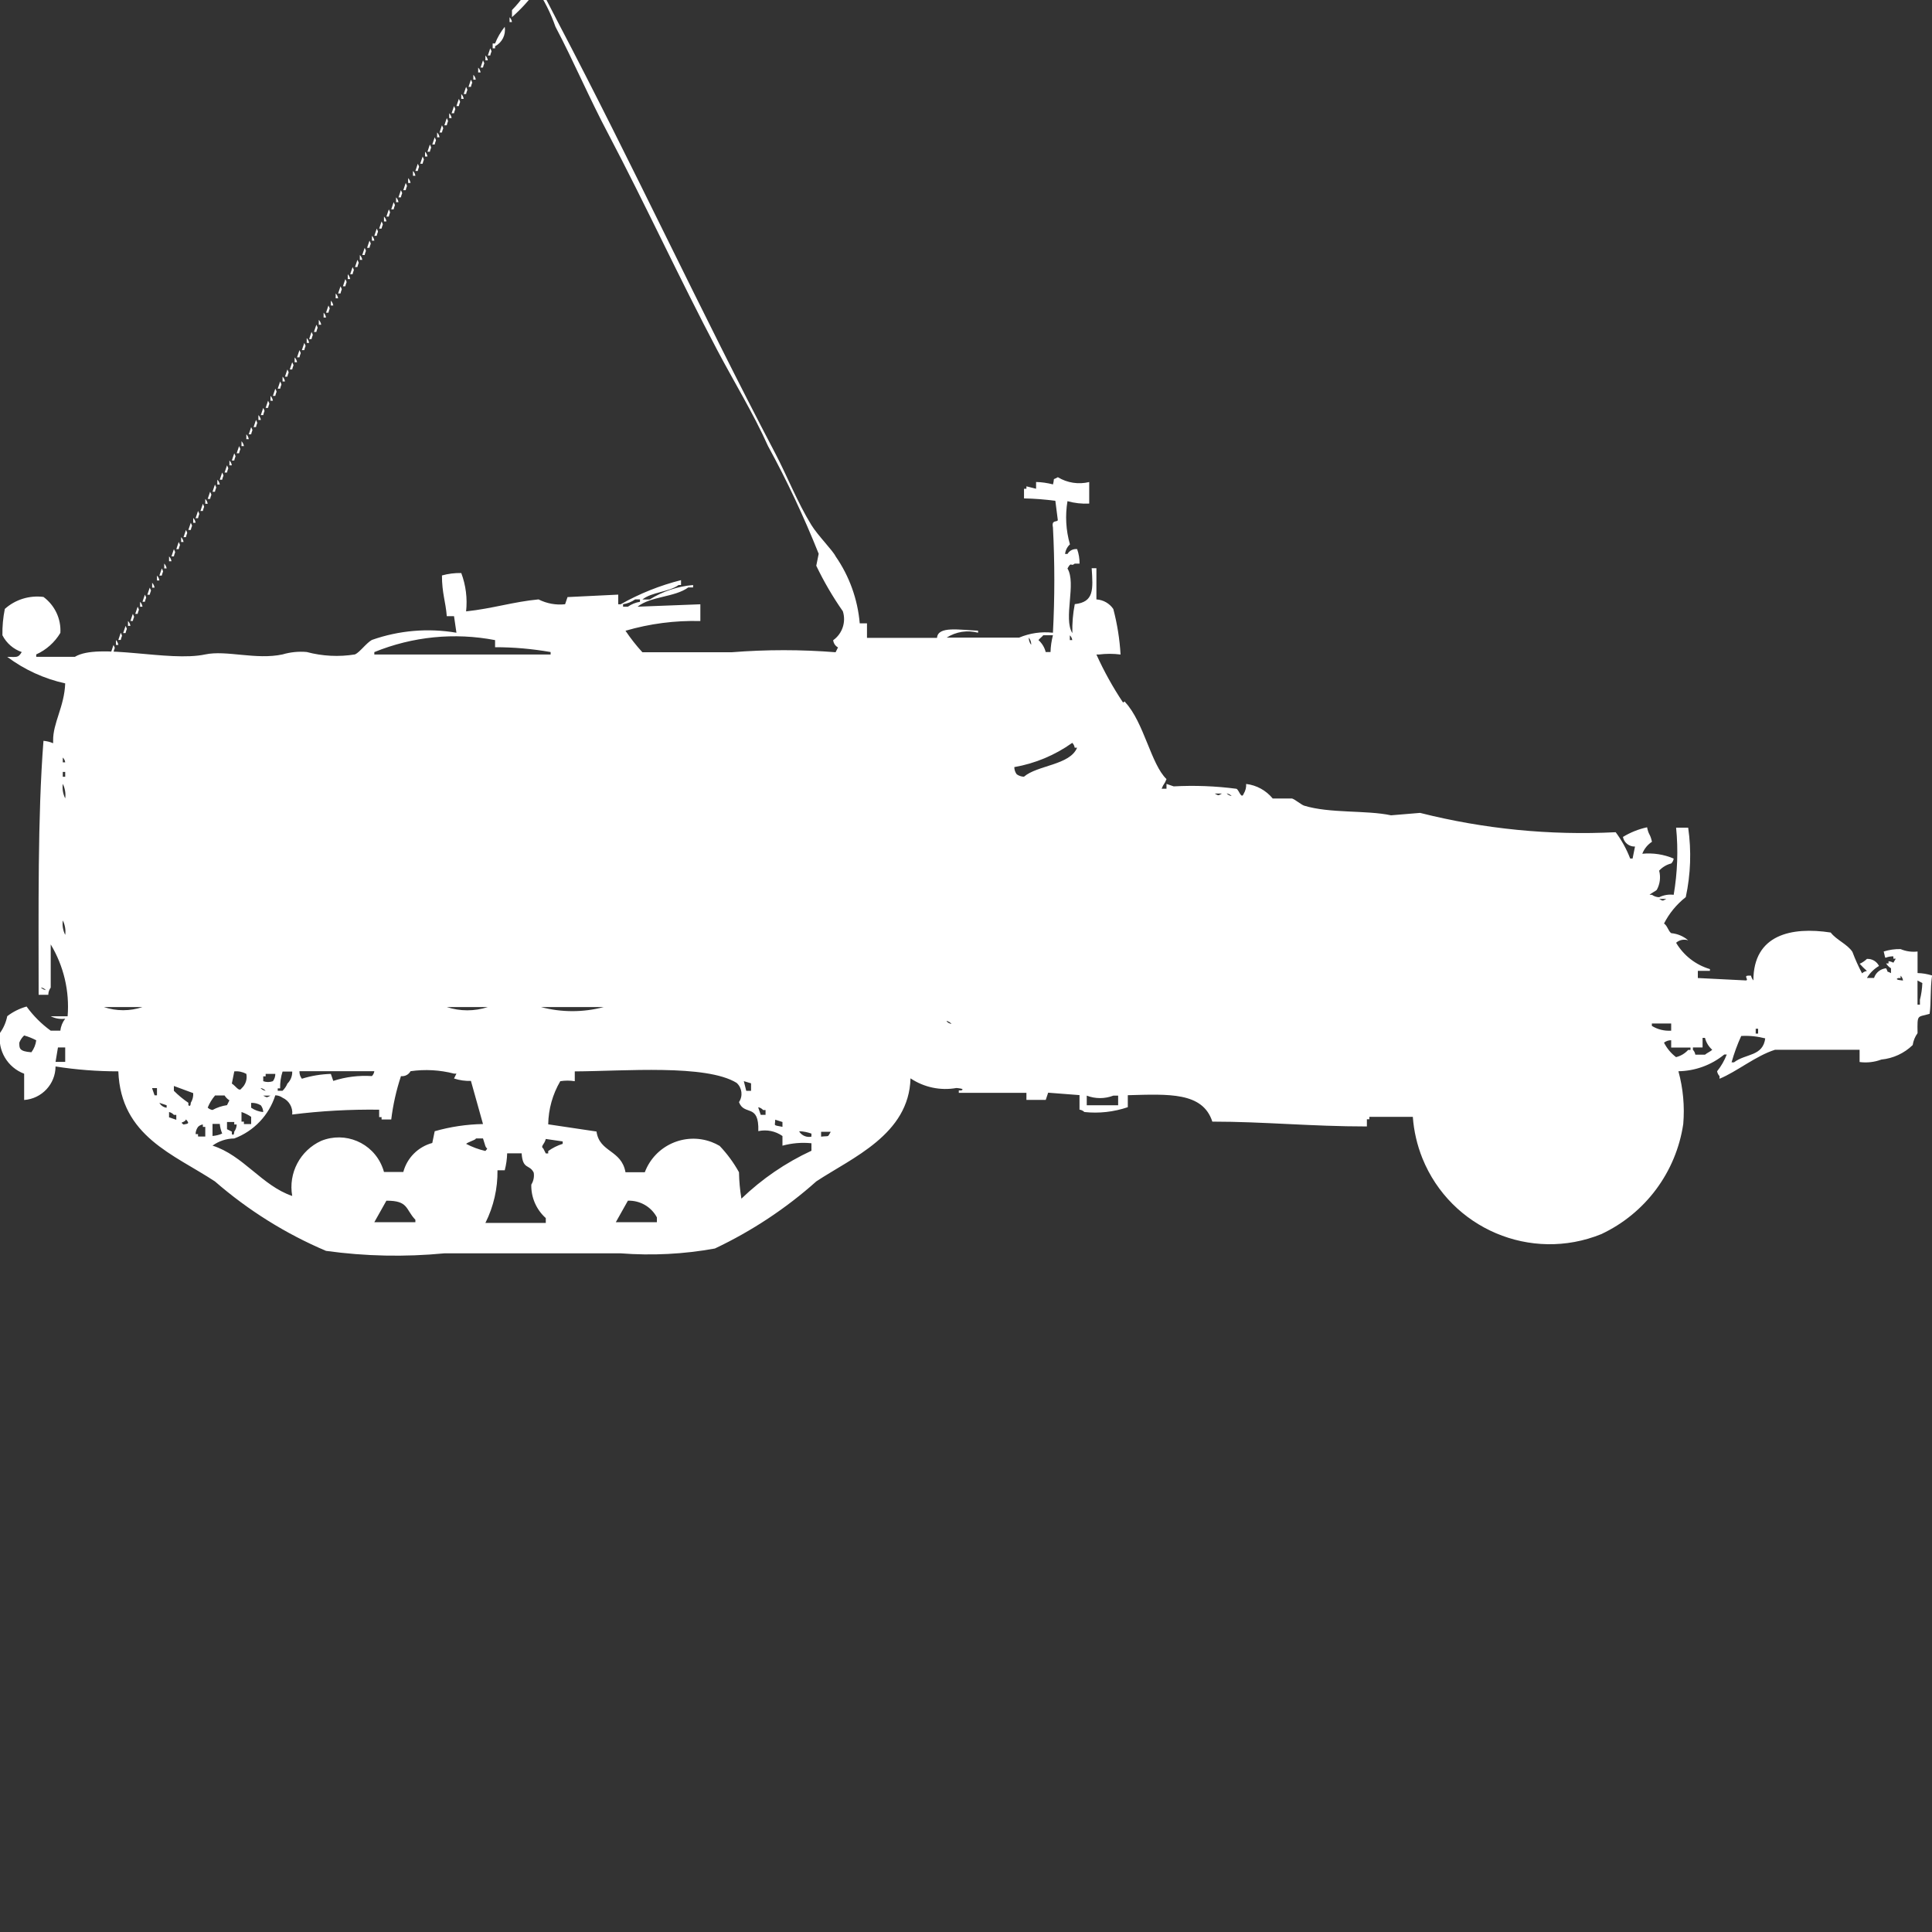<?xml version="1.0" encoding="utf-8"?>
<!-- Generator: Adobe Illustrator 16.0.0, SVG Export Plug-In . SVG Version: 6.00 Build 0)  -->
<!DOCTYPE svg PUBLIC "-//W3C//DTD SVG 1.1//EN" "http://www.w3.org/Graphics/SVG/1.1/DTD/svg11.dtd">
<svg version="1.1" id="Layer_1" xmlns="http://www.w3.org/2000/svg" xmlns:xlink="http://www.w3.org/1999/xlink" x="0px" y="0px"
	 width="40px" height="40px" viewBox="0 0 40 40" enable-background="new 0 0 40 40" xml:space="preserve">
<rect x="0" y="0" width="40" height="40" fill="#333333" stroke="none"/>
<path id="Color_Fill_1" fill="#FFFFFF" d="M17.8,12.906h0.15v0.3h1.45c0.018-0.251,0.472-0.162,0.85-0.149V13.1
	c-0.221-0.059-0.457-0.022-0.65,0.101h1.5c0.221-0.093,0.463-0.128,0.7-0.101c0.038-0.727,0.038-1.455,0-2.182
	c-0.034-0.164,0.082-0.1,0.101-0.149l-0.051-0.4c-0.215-0.029-0.432-0.046-0.649-0.05v-0.2h0.05v-0.05l0.2,0.05v-0.14
	c0.118,0.003,0.235,0.02,0.35,0.05c0.041-0.161-0.024-0.076,0.101-0.149c0.194,0.118,0.428,0.154,0.649,0.1v0.446
	c-0.151,0.008-0.304-0.009-0.45-0.05c-0.05,0.298-0.033,0.603,0.051,0.894c-0.057,0.053-0.092,0.123-0.101,0.199h0.05
	c0.041-0.07,0.119-0.11,0.2-0.1c0.034,0.096,0.051,0.197,0.05,0.3h-0.1c-0.086,0.075-0.064-0.058-0.15,0.101
	c0.188,0.308-0.091,1.033,0.101,1.338c-0.005-0.201,0.011-0.402,0.05-0.6c0.4-0.043,0.379-0.3,0.35-0.744H22.7v0.646
	c0.142,0.009,0.271,0.082,0.35,0.199c0.081,0.309,0.132,0.625,0.15,0.942c-0.149-0.019-0.301-0.019-0.45,0H22.7
	c0.156,0.345,0.34,0.677,0.55,0.992c0.048-0.012,0.02-0.039,0.05,0c0.384,0.415,0.531,1.281,0.851,1.587
	c-0.045,0.12-0.053,0.079-0.101,0.2h0.101V16.23l0.149,0.051c0.435-0.023,0.869-0.007,1.3,0.05c0.051,0.021,0.101,0.229,0.15,0.101
	c0.037-0.061,0.055-0.131,0.05-0.201c0.216,0.025,0.412,0.133,0.55,0.301h0.4c0.059,0.017,0.2,0.134,0.25,0.148
	c0.532,0.164,1.282,0.09,1.8,0.2l0.601-0.05c1.322,0.334,2.688,0.469,4.05,0.4c0.124,0.167,0.226,0.351,0.3,0.545h0.05l0.05-0.248
	c-0.121,0.004-0.227-0.08-0.25-0.199c0.154-0.094,0.324-0.162,0.5-0.2c0.036,0.175,0.062,0.123,0.101,0.3
	c-0.091,0.06-0.161,0.146-0.2,0.248c0.222-0.021,0.445,0.012,0.65,0.1c-0.006,0.039-0.023,0.074-0.051,0.101
	c-0.096,0.024-0.183,0.076-0.25,0.149c0.035,0.135,0.018,0.277-0.05,0.399c-0.039,0.034-0.112,0.065-0.149,0.101h0.05
	c0.044,0.031,0.096,0.049,0.149,0.05c0.094-0.045,0.197-0.063,0.301-0.05c0.078-0.459,0.096-0.926,0.05-1.39h0.25
	c0.069,0.479,0.052,0.966-0.05,1.438c-0.188,0.147-0.342,0.334-0.45,0.546c0.073,0.05,0.088,0.159,0.149,0.2
	c0.13,0.012,0.252,0.063,0.351,0.148c-0.087-0.028-0.182-0.01-0.25,0.051c0.156,0.264,0.406,0.458,0.7,0.545V20.1h-0.25v0.149
	l1,0.05c0.058-0.017-0.063-0.1,0.05-0.1h0.05c0.009,0.037,0.025,0.07,0.05,0.1c0-0.949,0.788-1.117,1.601-0.992
	c0.117,0.154,0.343,0.239,0.449,0.4c0.057,0.152,0.124,0.302,0.2,0.445c0.027-0.026,0.063-0.044,0.101-0.049
	c-0.053-0.047-0.104-0.097-0.15-0.149c0.055-0.024,0.105-0.059,0.15-0.101c0.105-0.006,0.203,0.052,0.25,0.146
	c-0.104,0.061-0.189,0.146-0.25,0.248H38.8c0.036-0.111,0.134-0.189,0.25-0.2c0.065,0.122-0.021,0.034,0.101,0.101v-0.101
	c-0.041-0.024-0.076-0.06-0.101-0.1h0.05V19.9c0.147,0.02,0.063,0.08,0.15-0.051H39.2V19.8c-0.216,0-0.144,0.109-0.2-0.1
	c0.113-0.036,0.231-0.053,0.35-0.05c0.11,0.047,0.231,0.064,0.351,0.05v0.446c0.102,0.002,0.202,0.02,0.3,0.05
	c-0.042,0.315-0.016,0.534-0.05,0.794c-0.255,0.078-0.257-0.008-0.25,0.4c-0.053,0.073-0.087,0.158-0.101,0.247
	c-0.176,0.171-0.405,0.276-0.649,0.3c-0.144,0.054-0.298,0.071-0.45,0.051v-0.254h-1.75c-0.4,0.125-0.8,0.459-1.15,0.6V22.28
	c-0.026-0.027-0.044-0.063-0.05-0.101c0.084-0.104,0.151-0.222,0.2-0.347H35.7c-0.269,0.22-0.604,0.341-0.95,0.347
	c0.097,0.355,0.131,0.725,0.1,1.092c-0.148,0.997-0.786,1.854-1.699,2.281c-1.455,0.589-3.112-0.114-3.701-1.569
	c-0.11-0.274-0.178-0.565-0.199-0.86h-0.9v0.05H28.3v0.149c-1.159,0-2.128-0.1-3.2-0.1c-0.199-0.615-0.904-0.57-1.75-0.547v0.248
	c-0.289,0.098-0.596,0.133-0.899,0.1c-0.027-0.026-0.063-0.044-0.101-0.049v-0.301l-0.649-0.05l-0.05,0.149h-0.4v-0.146h-1.4v-0.05
	h0.05c0.1-0.038-0.1-0.05-0.1-0.05c-0.331,0.059-0.671-0.014-0.95-0.2c-0.03,1.163-1.211,1.644-1.95,2.133
	c-0.63,0.562-1.337,1.029-2.1,1.39c-0.643,0.117-1.298,0.15-1.95,0.1H9.2c-0.816,0.078-1.638,0.062-2.45-0.051
	c-0.837-0.355-1.613-0.841-2.3-1.438c-0.85-0.561-1.95-0.932-2-2.279c-0.436,0-0.87-0.033-1.3-0.101
	c-0.002,0.365-0.285,0.668-0.65,0.694V22.23c-0.344-0.129-0.552-0.48-0.5-0.844c0.074-0.104,0.125-0.222,0.15-0.347
	c0.119-0.092,0.255-0.159,0.4-0.2c0.139,0.192,0.308,0.361,0.5,0.5h0.2c0.009-0.09,0.044-0.176,0.1-0.248
	c-0.103,0.014-0.207-0.004-0.3-0.05H1.4c0.042-0.521-0.081-1.041-0.35-1.488v0.894C1.018,20.49,1,20.542,1,20.596H0.8
	c0-1.734-0.023-3.683,0.1-5.258c0.069,0.006,0.137,0.022,0.2,0.05v-0.05c-0.007-0.368,0.232-0.705,0.25-1.189
	c-0.435-0.096-0.843-0.283-1.2-0.549c0.2,0,0.225,0.025,0.3-0.1c-0.173-0.06-0.317-0.184-0.4-0.348
	c-0.003-0.182,0.013-0.365,0.05-0.545c0.217-0.195,0.51-0.285,0.8-0.248c0.235,0.174,0.367,0.453,0.35,0.744
	c-0.117,0.196-0.292,0.352-0.5,0.446v0.05h0.8c0.49-0.3,1.942,0.113,2.7-0.05c0.433-0.093,1.052,0.118,1.6,0
	c0.162-0.048,0.332-0.065,0.5-0.05c0.326,0.087,0.667,0.104,1,0.05c0.1-0.045,0.234-0.237,0.35-0.3C8.261,13.051,8.863,13,9.45,13.1
	L9.4,12.757H9.25c-0.023-0.3-0.1-0.475-0.1-0.843c0.13-0.036,0.265-0.053,0.4-0.05c0.095,0.253,0.129,0.524,0.1,0.794
	c0.552-0.059,0.983-0.2,1.5-0.248c0.17,0.086,0.361,0.121,0.55,0.1l0.05-0.148l1.05-0.051v0.2h0.05c0.393-0.222,0.813-0.39,1.25-0.5
	v0.101h-0.05c-0.2,0.147-0.554,0.143-0.75,0.3h0.15c0.272-0.17,0.58-0.272,0.9-0.3v0.05h-0.1c-0.281,0.206-0.777,0.18-1.05,0.399
	l1.3-0.05v0.347c-0.524-0.014-1.047,0.054-1.55,0.201c0.105,0.156,0.222,0.306,0.35,0.445h1.85c0.716-0.057,1.435-0.057,2.15,0
	l0.05-0.1c-0.056-0.03-0.093-0.086-0.1-0.149c0.19-0.135,0.271-0.378,0.2-0.6c-0.209-0.299-0.393-0.614-0.55-0.942l0.05-0.248
	c-0.305-0.764-0.655-1.51-1.05-2.232c-0.295-0.661-0.712-1.343-1.05-1.984c-0.783-1.484-1.48-3-2.25-4.464
	c-0.4-0.752-0.719-1.51-1.1-2.232c-0.098-0.281-0.232-0.548-0.4-0.794v0.05c-0.147,0.199-0.315,0.382-0.5,0.546V0.208
	c0.186-0.188,0.338-0.406,0.45-0.645c-0.308-0.465-0.559-0.964-0.75-1.488C9.776-2.926,9.257-3.968,8.75-5h0.1v0.05
	c0.327,0.497,0.596,1.029,0.8,1.587c0.655,1.244,1.236,2.556,1.9,3.819c1.545,2.94,2.945,5.967,4.5,8.928
	c0.247,0.47,0.46,1.019,0.75,1.488c0.131,0.213,0.446,0.53,0.5,0.646C17.585,11.928,17.757,12.407,17.8,12.906z M10.55,0.357
	c0.027,0.027,0.044,0.062,0.05,0.1h-0.05V0.357z M10.45,0.557c0.026,0.163-0.054,0.324-0.2,0.4V1H10.2V0.9h0.05
	c0.049-0.125,0.117-0.241,0.2-0.345V0.557z M10.15,1c0.043,0.093,0.024,0.037,0,0.149H10.1L10.15,1z M10.05,1.149
	c0.027,0.027,0.044,0.062,0.05,0.1h-0.05V1.149z M10,1.249c0.043,0.093,0.024,0.037,0,0.149H9.95L10,1.249z M9.9,1.4
	c0.027,0.027,0.044,0.062,0.05,0.1H9.9V1.4z M9.8,1.549c0.027,0.027,0.045,0.063,0.05,0.1H9.8V1.549z M9.75,1.649
	c0.043,0.093,0.024,0.037,0,0.149H9.7L9.75,1.649z M9.65,1.798c0.043,0.093,0.024,0.037,0,0.149H9.6L9.65,1.798z M9.55,1.947
	c0.027,0.027,0.045,0.062,0.05,0.1H9.55V1.947z M9.5,2.047c0.043,0.093,0.024,0.037,0,0.149H9.45L9.5,2.047z M9.4,2.196
	c0.043,0.093,0.024,0.037,0,0.148H9.35L9.4,2.196z M9.3,2.345c0.027,0.027,0.045,0.063,0.05,0.1H9.3V2.345z M9.25,2.445
	c0.043,0.093,0.024,0.037,0,0.149H9.2L9.25,2.445z M9.15,2.594c0.043,0.093,0.024,0.037,0,0.149H9.1L9.15,2.594z M9.05,2.743
	c0.027,0.027,0.045,0.062,0.05,0.1H9.05V2.743z M9,2.843C9.043,2.936,9.024,2.88,9,2.992H8.95L9,2.843z M8.9,2.992
	c0.043,0.093,0.024,0.037,0,0.149H8.85L8.9,2.992z M8.8,3.141c0.027,0.027,0.045,0.062,0.05,0.1H8.8V3.141z M8.75,3.241
	c0.043,0.093,0.024,0.037,0,0.149H8.7L8.75,3.241z M8.65,3.39c0.043,0.093,0.024,0.037,0,0.149H8.6L8.65,3.39z M8.55,3.539
	c0.027,0.027,0.045,0.062,0.05,0.1H8.55V3.539z M8.45,3.688c0.027,0.027,0.044,0.062,0.05,0.1H8.45V3.688z M8.4,3.788
	c0.043,0.093,0.024,0.037,0,0.149H8.35L8.4,3.788z M8.3,3.937c0.043,0.093,0.024,0.037,0,0.149H8.25L8.3,3.937z M8.2,4.086
	c0.027,0.027,0.044,0.063,0.05,0.1H8.2V4.086z M8.15,4.186c0.043,0.093,0.024,0.037,0,0.149H8.1L8.15,4.186z M8.05,4.335
	c0.043,0.093,0.024,0.037,0,0.149H8L8.05,4.335z M7.95,4.484C7.977,4.511,7.995,4.546,8,4.584H7.95V4.484z M7.9,4.584
	c0.043,0.093,0.024,0.037,0,0.149H7.85L7.9,4.584z M7.8,4.733c0.043,0.093,0.024,0.037,0,0.149H7.75L7.8,4.733z M7.7,4.882
	c0.027,0.027,0.044,0.063,0.05,0.1H7.7V4.882z M7.65,4.982c0.043,0.093,0.024,0.037,0,0.149H7.6L7.65,4.982z M7.55,5.131
	c0.043,0.093,0.024,0.037,0,0.149H7.5L7.55,5.131z M7.45,5.28c0.027,0.027,0.044,0.062,0.05,0.1H7.45V5.28z M7.4,5.38
	c0.043,0.093,0.024,0.037,0,0.149H7.35L7.4,5.38z M7.3,5.529c0.043,0.093,0.024,0.037,0,0.148H7.25L7.3,5.529z M7.2,5.678
	c0.027,0.027,0.044,0.063,0.05,0.1H7.2V5.678z M7.15,5.778c0.043,0.093,0.024,0.037,0,0.149H7.1L7.15,5.778z M7.05,5.927
	c0.043,0.093,0.024,0.037,0,0.149H7L7.05,5.927z M6.95,6.076C6.977,6.103,6.995,6.138,7,6.176H6.95V6.076z M6.85,6.225
	c0.027,0.027,0.044,0.062,0.05,0.1H6.85V6.225z M6.8,6.325c0.043,0.093,0.024,0.037,0,0.149H6.75L6.8,6.325z M6.7,6.474
	c0.027,0.027,0.044,0.062,0.05,0.1H6.7V6.474z M6.6,6.623c0.027,0.027,0.044,0.062,0.05,0.1H6.6V6.623z M6.55,6.723
	c0.043,0.093,0.024,0.037,0,0.149H6.5L6.55,6.723z M6.45,6.872c0.043,0.093,0.024,0.037,0,0.149H6.4L6.45,6.872z M6.35,7
	C6.377,7.027,6.395,7.062,6.4,7.1H6.35V7z M6.3,7.1c0.043,0.093,0.024,0.037,0,0.149H6.25L6.3,7.1z M6.2,7.249
	c0.043,0.093,0.024,0.037,0,0.149H6.15L6.2,7.249z M6.1,7.4c0.027,0.027,0.044,0.062,0.05,0.1H6.1V7.4z M6.05,7.5
	c0.043,0.093,0.024,0.037,0,0.149H6L6.05,7.5z M5.95,7.649c0.043,0.093,0.024,0.037,0,0.149H5.9L5.95,7.649z M5.85,7.798
	c0.027,0.027,0.044,0.063,0.05,0.1H5.85V7.8V7.798z M5.8,7.898c0.043,0.093,0.024,0.037,0,0.149H5.75L5.8,7.898z M5.7,8.047
	c0.043,0.093,0.024,0.037,0,0.149H5.65L5.7,8.047z M5.6,8.196c0.027,0.027,0.044,0.062,0.05,0.1H5.6V8.196z M5.55,8.296
	c0.043,0.093,0.024,0.037,0,0.149H5.5L5.55,8.296z M5.45,8.445c0.043,0.093,0.024,0.037,0,0.149H5.4L5.45,8.445z M5.35,8.594
	c0.027,0.027,0.044,0.063,0.05,0.1H5.35V8.594z M5.3,8.694c0.043,0.093,0.024,0.037,0,0.149H5.25L5.3,8.694z M5.2,8.843
	c0.043,0.093,0.024,0.037,0,0.149H5.15L5.2,8.843z M5.1,8.992c0.027,0.027,0.044,0.062,0.05,0.1H5.1V8.992z M5,9.136
	c0.027,0.027,0.044,0.063,0.05,0.1H5V9.136z M4.95,9.236c0.043,0.093,0.024,0.037,0,0.149H4.9L4.95,9.236z M4.85,9.385
	c0.043,0.093,0.024,0.037,0,0.149H4.8L4.85,9.385z M4.75,9.534c0.027,0.027,0.044,0.062,0.05,0.1H4.75V9.534z M4.7,9.634
	c0.043,0.093,0.024,0.037,0,0.149H4.65L4.7,9.634z M4.6,9.783c0.043,0.093,0.024,0.037,0,0.149H4.55L4.6,9.783z M4.5,9.932
	c0.027,0.027,0.044,0.062,0.05,0.1H4.5V9.932z M4.45,10.032c0.043,0.093,0.024,0.037,0,0.149H4.4L4.45,10.032z M4.35,10.181
	c0.043,0.093,0.024,0.037,0,0.149H4.3L4.35,10.181z M4.25,10.33c0.027,0.027,0.044,0.062,0.05,0.1H4.25V10.33z M4.2,10.43
	c0.043,0.093,0.024,0.037,0,0.149H4.15L4.2,10.43z M4.1,10.579c0.043,0.093,0.024,0.037,0,0.149H4.05L4.1,10.579z M4,10.723
	c0.027,0.027,0.044,0.062,0.05,0.1H4V10.723z M3.95,10.823c0.043,0.093,0.024,0.037,0,0.149H3.9L3.95,10.823z M3.85,10.972
	c0.043,0.092,0.024,0.037,0,0.149H3.8L3.85,10.972z M3.75,11.121c0.027,0.027,0.044,0.063,0.05,0.1H3.75V11.121z M3.7,11.221
	c0.043,0.094,0.024,0.037,0,0.149H3.65L3.7,11.221z M3.6,11.37c0.043,0.093,0.024,0.037,0,0.149H3.55L3.6,11.37z M3.5,11.52
	c0.027,0.026,0.044,0.062,0.05,0.1H3.5V11.52z M3.4,11.668c0.027,0.027,0.044,0.063,0.05,0.1H3.4V11.668z M3.35,11.768
	c0.043,0.094,0.024,0.037,0,0.149H3.3L3.35,11.768z M3.25,11.917c0.027,0.027,0.044,0.062,0.05,0.101H3.25V11.917z M3.15,12.066
	c0.027,0.027,0.044,0.062,0.05,0.1H3.15V12.066z M3.1,12.166c0.043,0.093,0.024,0.037,0,0.148H3.05L3.1,12.166z M3,12.311
	c0.043,0.092,0.024,0.037,0,0.148H2.95L3,12.311z M13.15,12.41c-0.074,0.052-0.16,0.086-0.25,0.1v0.051H13
	c0.075-0.053,0.16-0.087,0.25-0.101v-0.05H13.15z M2.9,12.46c0.027,0.027,0.044,0.063,0.05,0.101H2.9V12.46z M2.85,12.561
	c0.043,0.092,0.024,0.037,0,0.148H2.8L2.85,12.561z M2.75,12.709c0.043,0.093,0.024,0.037,0,0.148H2.7L2.75,12.709z M2.65,12.857
	c0.027,0.027,0.044,0.063,0.05,0.101H2.65V12.857z M2.6,12.958c0.043,0.093,0.024,0.037,0,0.149H2.55L2.6,12.958z M2.5,13.1
	c0.043,0.094,0.024,0.037,0,0.149H2.45L2.5,13.1z M10.25,13.4v-0.147c-0.84-0.162-1.708-0.075-2.5,0.248v0.05h3.65V13.5
	C11.021,13.434,10.636,13.399,10.25,13.4z M21.6,13.152c-0.037,0.043-0.063,0.056-0.1,0.1c0.074,0.066,0.126,0.152,0.15,0.248h0.1
	c0.003-0.117,0.02-0.233,0.05-0.348H21.6L21.6,13.152z M22.15,13.152v0.1h0.05c-0.005-0.037-0.022-0.072-0.05-0.098V13.152z
	 M21.3,13.202c-0.001,0.054,0.017,0.106,0.05,0.149c0.002-0.055-0.016-0.108-0.05-0.151V13.202z M2.4,13.252
	c0.027,0.027,0.044,0.063,0.05,0.1H2.4V13.252z M2.35,13.352c0.043,0.094,0.024,0.037,0,0.149H2.3L2.35,13.352z M21,15.882
	c0,0.054,0.018,0.106,0.05,0.149c0.044,0.031,0.097,0.049,0.15,0.05c0.276-0.24,0.954-0.239,1.1-0.601h-0.05
	c-0.005-0.037-0.022-0.072-0.05-0.1C21.842,15.635,21.432,15.807,21,15.882z M1.3,15.682v0.101h0.05
	c-0.005-0.038-0.023-0.073-0.05-0.099V15.682z M1.3,15.982v0.1h0.05v-0.1H1.3z M1.3,16.23c-0.014,0.103,0.004,0.207,0.05,0.3
	c0.014-0.104-0.004-0.208-0.05-0.302V16.23z M25.15,16.43c0.086,0.045,0.063,0.045,0.149,0H25.15z M25.4,16.43
	c0.027,0.027,0.063,0.045,0.1,0.051c-0.027-0.028-0.063-0.047-0.1-0.054V16.43z M34.35,18.611c0.086,0.045,0.064,0.045,0.15,0H34.35
	z M1.3,19.057c-0.014,0.102,0.004,0.207,0.05,0.299C1.364,19.254,1.346,19.148,1.3,19.057z M39.35,20.2v0.05H39.3
	C39.2,20.288,39.4,20.3,39.4,20.3C39.395,20.262,39.377,20.227,39.35,20.2z M39.7,20.3v0.5h0.05v-0.1
	c0.029-0.114,0.045-0.229,0.05-0.347L39.7,20.3z M0.85,20.449c0.027,0.026,0.062,0.044,0.1,0.05c-0.027-0.028-0.062-0.048-0.1-0.054
	V20.449z M2.15,20.85c0.259,0.087,0.541,0.087,0.8,0H2.15z M9.25,20.85c0.276,0.09,0.574,0.09,0.85,0H9.25z M11.2,20.85
	c0.426,0.113,0.874,0.113,1.3,0H11.2z M19.6,21.148c0.027,0.027,0.062,0.045,0.1,0.051c-0.026-0.031-0.061-0.052-0.1-0.061V21.148z
	 M34.6,21.35v-0.16H34.2v0.05c0.119,0.074,0.259,0.108,0.399,0.099V21.35z M36.35,21.299v0.1H36.4v-0.1H36.35z M36.55,21.499
	c-0.163-0.042-0.331-0.06-0.5-0.05c-0.081,0.176-0.147,0.359-0.2,0.546H35.9c0.244-0.188,0.605-0.117,0.649-0.509V21.499z
	 M0.5,21.438c-0.044,0.041-0.078,0.092-0.1,0.148c0,0.112-0.01,0.182,0.25,0.2c0.054-0.073,0.089-0.158,0.1-0.248
	C0.67,21.496,0.586,21.462,0.5,21.438z M35.25,21.686h-0.2v0.049c0.027,0.027,0.044,0.063,0.05,0.101h0.2
	c0.039-0.034,0.112-0.065,0.15-0.101c-0.073-0.065-0.126-0.151-0.15-0.247h-0.05v0.2V21.686z M34.6,21.686v-0.149
	c-0.054-0.001-0.106,0.017-0.149,0.05c0.06,0.117,0.145,0.221,0.25,0.3c0.096-0.024,0.183-0.075,0.25-0.149H35v-0.049h-0.4V21.686z
	 M1.2,21.686l-0.05,0.299h0.2v-0.299H1.2z M4.85,22.186L4.8,22.434c0.079,0.047,0.15,0.18,0.2,0.1
	c0.084-0.075,0.123-0.189,0.1-0.301c-0.076-0.041-0.164-0.06-0.25-0.051V22.186z M6.05,22.186h-0.2
	c-0.036,0.111-0.053,0.229-0.05,0.347H5.75v0.05h0.1c0.043-0.042,0.078-0.093,0.1-0.148c0.067-0.066,0.104-0.158,0.1-0.252V22.186z
	 M6.2,22.186c-0.001,0.053,0.017,0.105,0.05,0.148c0.194-0.061,0.396-0.094,0.6-0.1l0.05,0.145c0.258-0.084,0.529-0.117,0.8-0.1
	c0.027-0.027,0.044-0.063,0.05-0.101H6.2V22.186z M8.3,22.285c-0.096,0.29-0.163,0.59-0.2,0.893H7.9v-0.05H7.85v-0.153
	c-0.602-0.008-1.203,0.025-1.8,0.1c0.016-0.146-0.065-0.287-0.2-0.348c-0.043-0.031-0.096-0.049-0.15-0.05
	c-0.131,0.413-0.444,0.742-0.85,0.894c-0.162,0.001-0.319,0.053-0.45,0.148c0.636,0.2,1.026,0.832,1.65,1.042
	c-0.084-0.473,0.163-0.942,0.6-1.141c0.496-0.201,1.061,0.037,1.262,0.533c0.015,0.036,0.028,0.073,0.038,0.112h0.4
	c0.078-0.294,0.307-0.522,0.6-0.601L9,23.421c0.325-0.093,0.662-0.143,1-0.149l-0.25-0.893c-0.119,0.004-0.237-0.013-0.35-0.05
	l0.05-0.101H9.4c-0.293-0.076-0.6-0.093-0.9-0.05C8.46,22.25,8.381,22.29,8.3,22.28V22.285z M11.9,22.186v0.199
	c-0.099-0.016-0.201-0.016-0.3,0c-0.159,0.271-0.245,0.579-0.25,0.893l1,0.149c0.062,0.437,0.516,0.374,0.6,0.843h0.4
	c0.209-0.555,0.829-0.834,1.384-0.625c0.057,0.021,0.113,0.049,0.166,0.08c0.156,0.164,0.291,0.348,0.4,0.545
	c0.003,0.184,0.02,0.366,0.05,0.547c0.425-0.409,0.915-0.744,1.45-0.992v-0.155c-0.201-0.021-0.404-0.003-0.6,0.05V23.52
	c-0.146-0.103-0.327-0.139-0.5-0.101c0.018-0.587-0.292-0.308-0.4-0.601c0.085-0.127,0.064-0.297-0.05-0.399
	c-0.632-0.388-2.324-0.242-3.35-0.237V22.186z M5.7,22.234H5.5v0.051H5.45v0.1c0.064,0.023,0.135,0.023,0.2,0
	c0.034-0.045,0.051-0.1,0.05-0.154V22.234z M15.4,22.384l0.05,0.2h0.1v-0.155L15.4,22.384z M3.6,22.484v0.1
	c0.092,0.092,0.192,0.175,0.3,0.248v0.05c0.05,0.05,0.049-0.049,0.05-0.05c0.037-0.06,0.055-0.13,0.05-0.2L3.6,22.484z M3.15,22.534
	l0.05,0.143h0.05v-0.149h-0.1V22.534z M5.4,22.534c0.027,0.026,0.063,0.044,0.1,0.05c-0.026-0.029-0.062-0.049-0.1-0.057V22.534z
	 M4.45,22.684c-0.063,0.074-0.113,0.157-0.15,0.248c0.027,0.026,0.063,0.044,0.1,0.049c0.093-0.051,0.195-0.085,0.3-0.1l0.05-0.1
	c-0.041-0.025-0.075-0.06-0.1-0.1h-0.2V22.684z M5.45,22.684c0.086,0.043,0.064,0.043,0.15,0H5.45z M22.5,22.883h0.65v-0.199H23.05
	c-0.177,0.068-0.373,0.068-0.55,0V22.883z M3.3,22.833c0.031,0.056,0.087,0.094,0.15,0.101v-0.051L3.3,22.833z M5.45,23.033
	c0-0.055-0.017-0.106-0.05-0.149c-0.06-0.036-0.13-0.054-0.2-0.05v0.1c0.074,0.051,0.16,0.082,0.25,0.09V23.033z M15.7,22.934
	l0.05,0.148h0.1v-0.1H15.8c-0.026-0.029-0.061-0.05-0.1-0.058V22.934z M3.5,23.033v0.1l0.15,0.051v-0.101H3.6
	c-0.026-0.03-0.061-0.051-0.1-0.06V23.033z M5.2,23.281v-0.158c-0.062-0.043-0.129-0.076-0.2-0.1v0.199h0.05v0.051H5.2V23.281z
	 M3.85,23.182c-0.043,0.074-0.142,0.036-0.05,0.1c0.111-0.019,0.122-0.023,0.05-0.108V23.182z M16.05,23.182
	c0,0.137-0.058,0.106,0.15,0.148v-0.1L16.05,23.182z M4.7,23.23v0.149l0.1,0.05v0.051c0.05,0.049,0.049-0.049,0.05-0.051
	c0.032-0.043,0.049-0.095,0.05-0.148H4.85V23.23H4.7z M4.25,23.531v-0.2H4.2v-0.05c-0.038,0.005-0.073,0.022-0.1,0.05
	c-0.032,0.043-0.05,0.095-0.05,0.149H4.1v0.05L4.25,23.531L4.25,23.531z M4.4,23.283v0.236c0.069-0.006,0.137-0.021,0.2-0.05
	c-0.026-0.063-0.043-0.131-0.05-0.2H4.4V23.283z M16.55,23.432c0.055,0.082,0.154,0.122,0.25,0.101V23.47
	c-0.08-0.029-0.165-0.046-0.25-0.049V23.432z M17,23.432v0.101c0.179-0.021,0.126,0.022,0.2-0.101H17z M9.85,23.581
	c-0.043,0.032-0.157,0.065-0.2,0.101c0.126,0.066,0.261,0.116,0.4,0.148c0.062-0.078,0.032-0.025,0-0.1L10,23.57H9.85V23.581z
	 M11.3,23.581c-0.03,0.121-0.118,0.147-0.05,0.2l0.05,0.1h0.05v-0.05c0.091-0.065,0.192-0.116,0.3-0.149v-0.05L11.3,23.581z
	 M10.5,23.881c-0.003,0.117-0.02,0.234-0.05,0.348H10.3c0.005,0.378-0.081,0.752-0.25,1.09h1.25v-0.1
	c-0.197-0.176-0.307-0.43-0.3-0.693c0.046-0.074,0.064-0.162,0.05-0.248c-0.087-0.18-0.228-0.053-0.25-0.4h-0.3V23.881z M8,24.859
	l-0.25,0.445H8.6v-0.05C8.392,25.037,8.462,24.857,8,24.859z M13,24.859l-0.25,0.445h0.85v-0.1
	C13.482,24.984,13.25,24.851,13,24.859z"/>
</svg>

